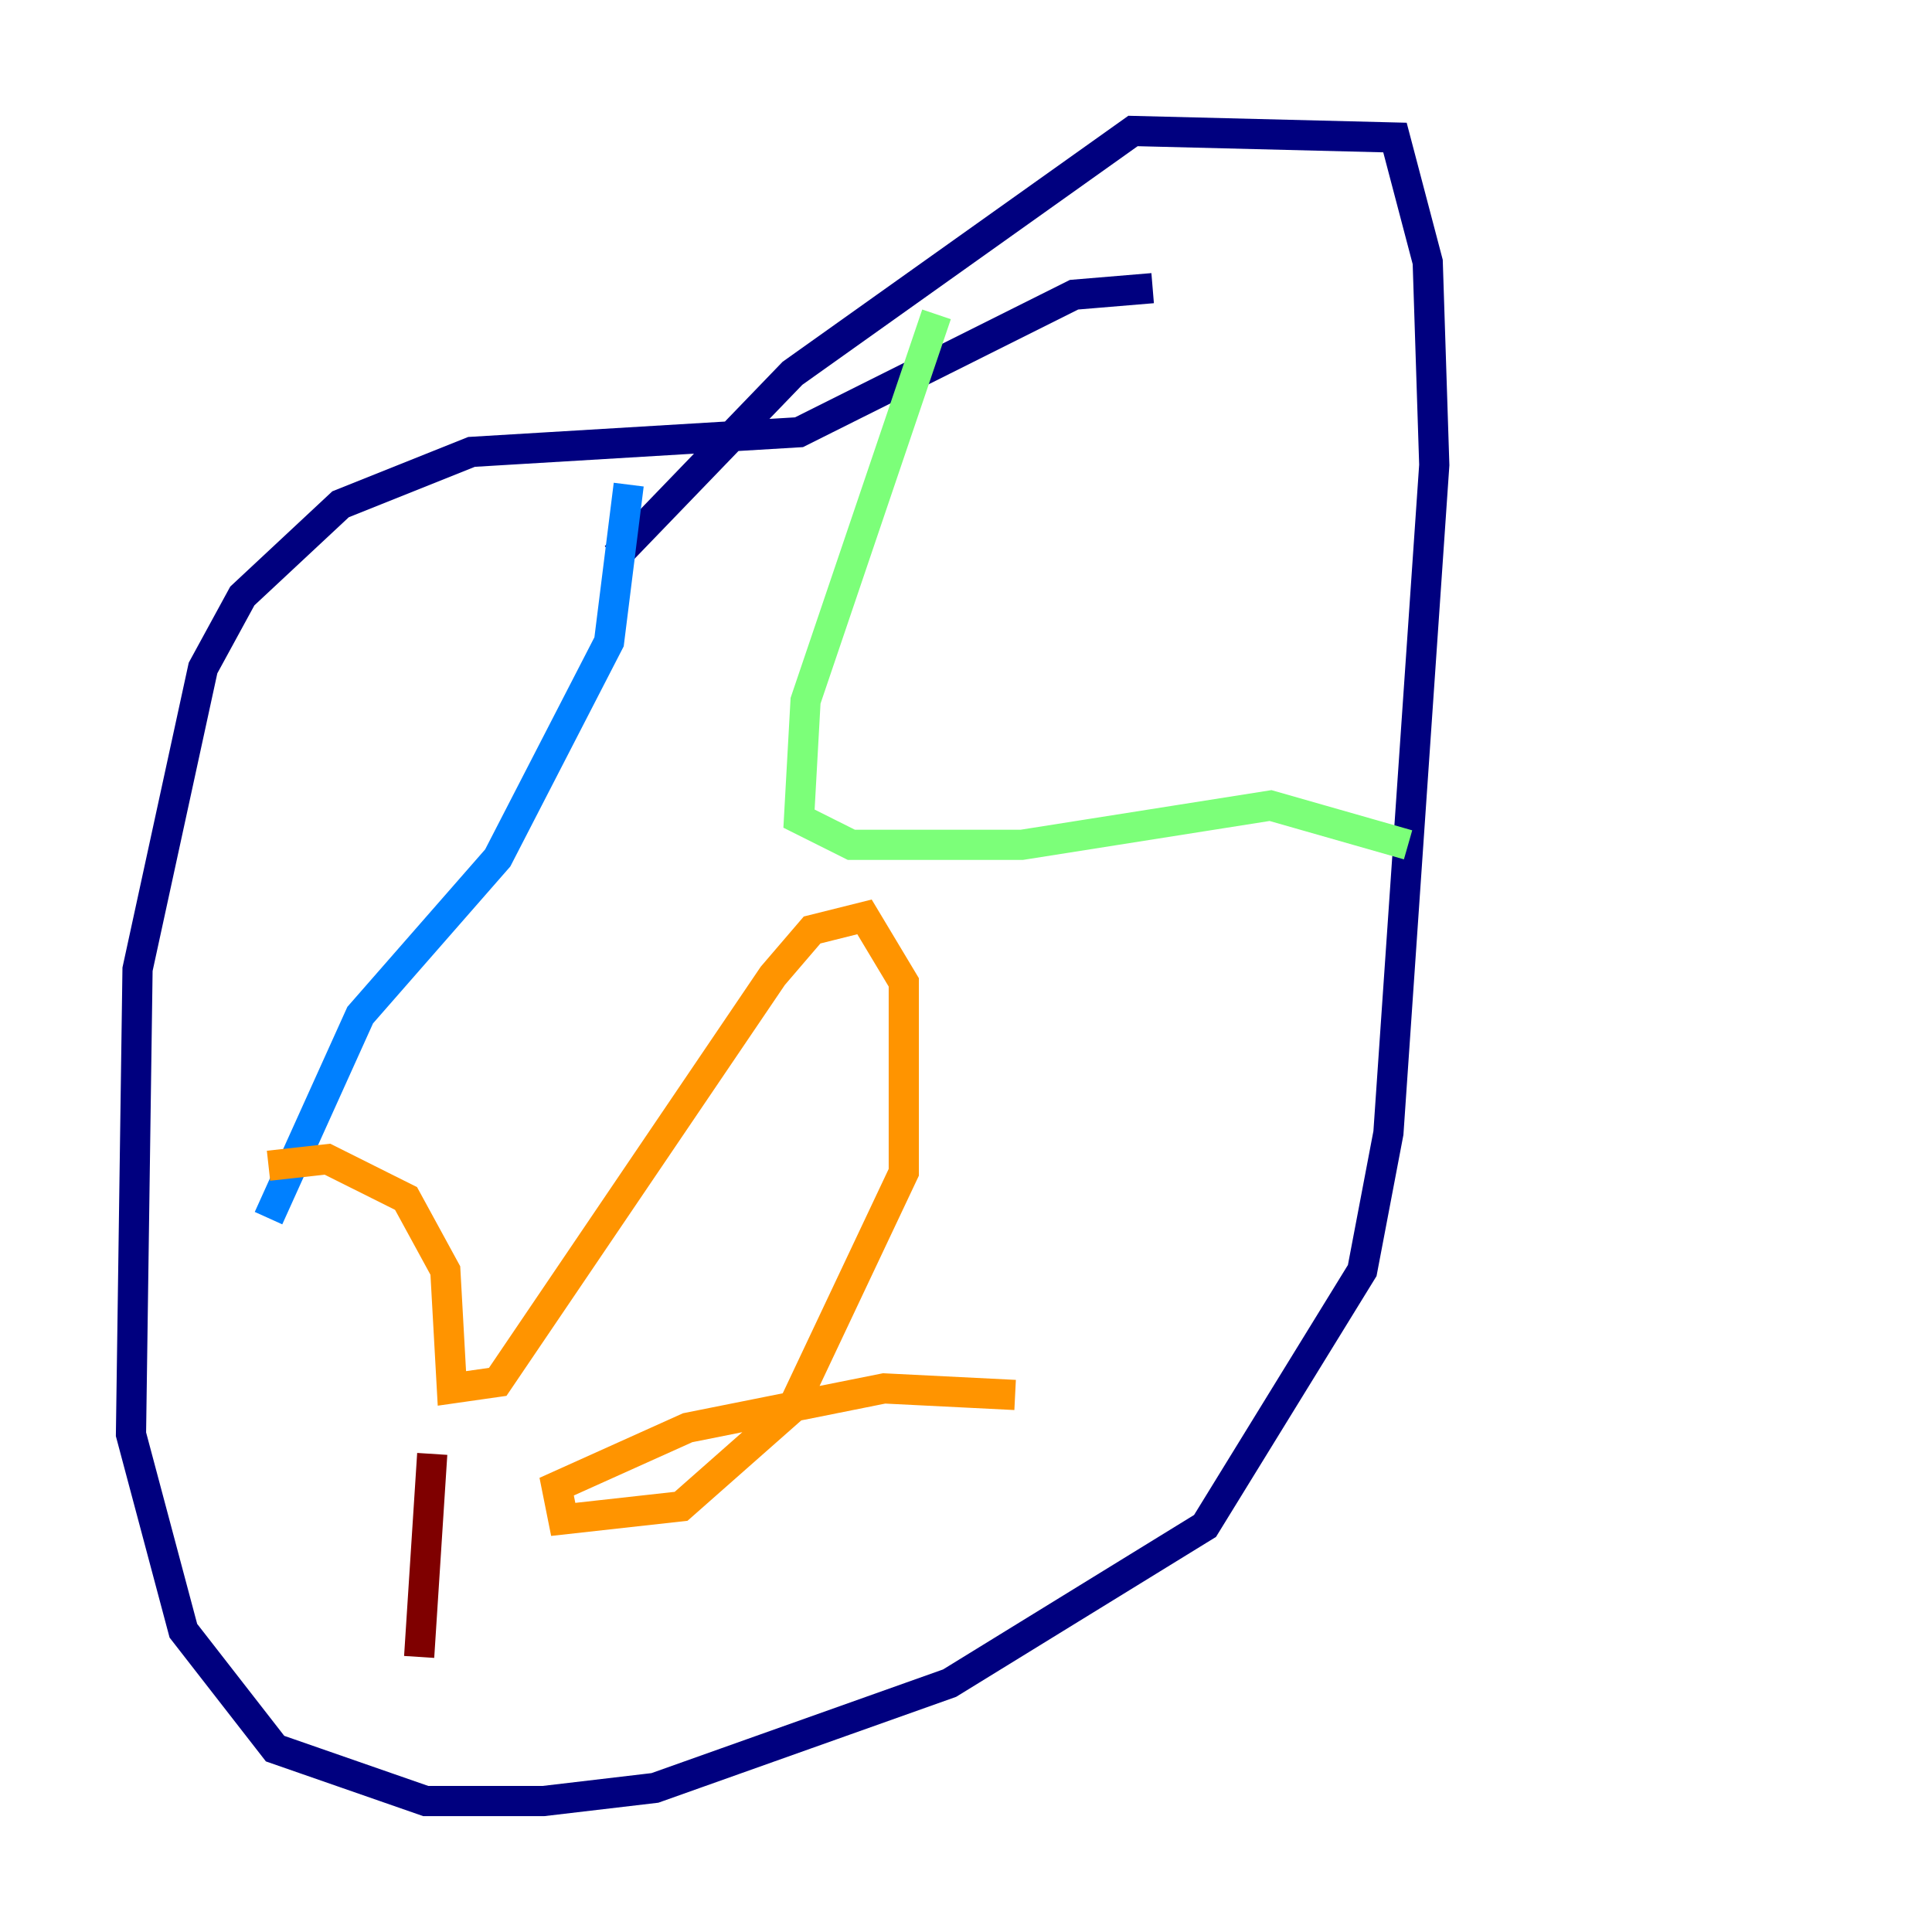 <?xml version="1.0" encoding="utf-8" ?>
<svg baseProfile="tiny" height="128" version="1.2" viewBox="0,0,128,128" width="128" xmlns="http://www.w3.org/2000/svg" xmlns:ev="http://www.w3.org/2001/xml-events" xmlns:xlink="http://www.w3.org/1999/xlink"><defs /><polyline fill="none" points="76.366,19.091 71.159,19.525 52.936,28.637 31.241,29.939 22.563,33.41 16.054,39.485 13.451,44.258 9.112,64.217 8.678,95.024 12.149,108.041 18.224,115.851 28.203,119.322 36.014,119.322 43.39,118.454 62.915,111.512 79.837,101.098 90.251,84.176 91.986,75.064 95.024,30.807 94.59,17.356 92.42,9.112 75.064,8.678 52.502,24.732 40.786,36.881" stroke="#00007f" stroke-width="2" /><polyline fill="none" points="41.654,32.108 40.352,42.522 32.976,56.841 23.864,67.254 17.79,80.705" stroke="#0080ff" stroke-width="2" /><polyline fill="none" points="62.047,20.827 53.37,46.427 52.936,54.237 56.407,55.973 67.688,55.973 84.176,53.37 93.288,55.973" stroke="#7cff79" stroke-width="2" /><polyline fill="none" points="17.79,77.234 21.695,76.8 26.902,79.403 29.505,84.176 29.939,91.986 32.976,91.552 51.2,64.651 53.803,61.614 57.275,60.746 59.878,65.085 59.878,77.668 52.502,93.288 45.125,99.797 37.315,100.664 36.881,98.495 45.559,94.59 58.576,91.986 67.254,92.42" stroke="#ff9400" stroke-width="2" /><polyline fill="none" points="28.637,96.325 27.77,109.776" stroke="#7f0000" stroke-width="2" /></svg>